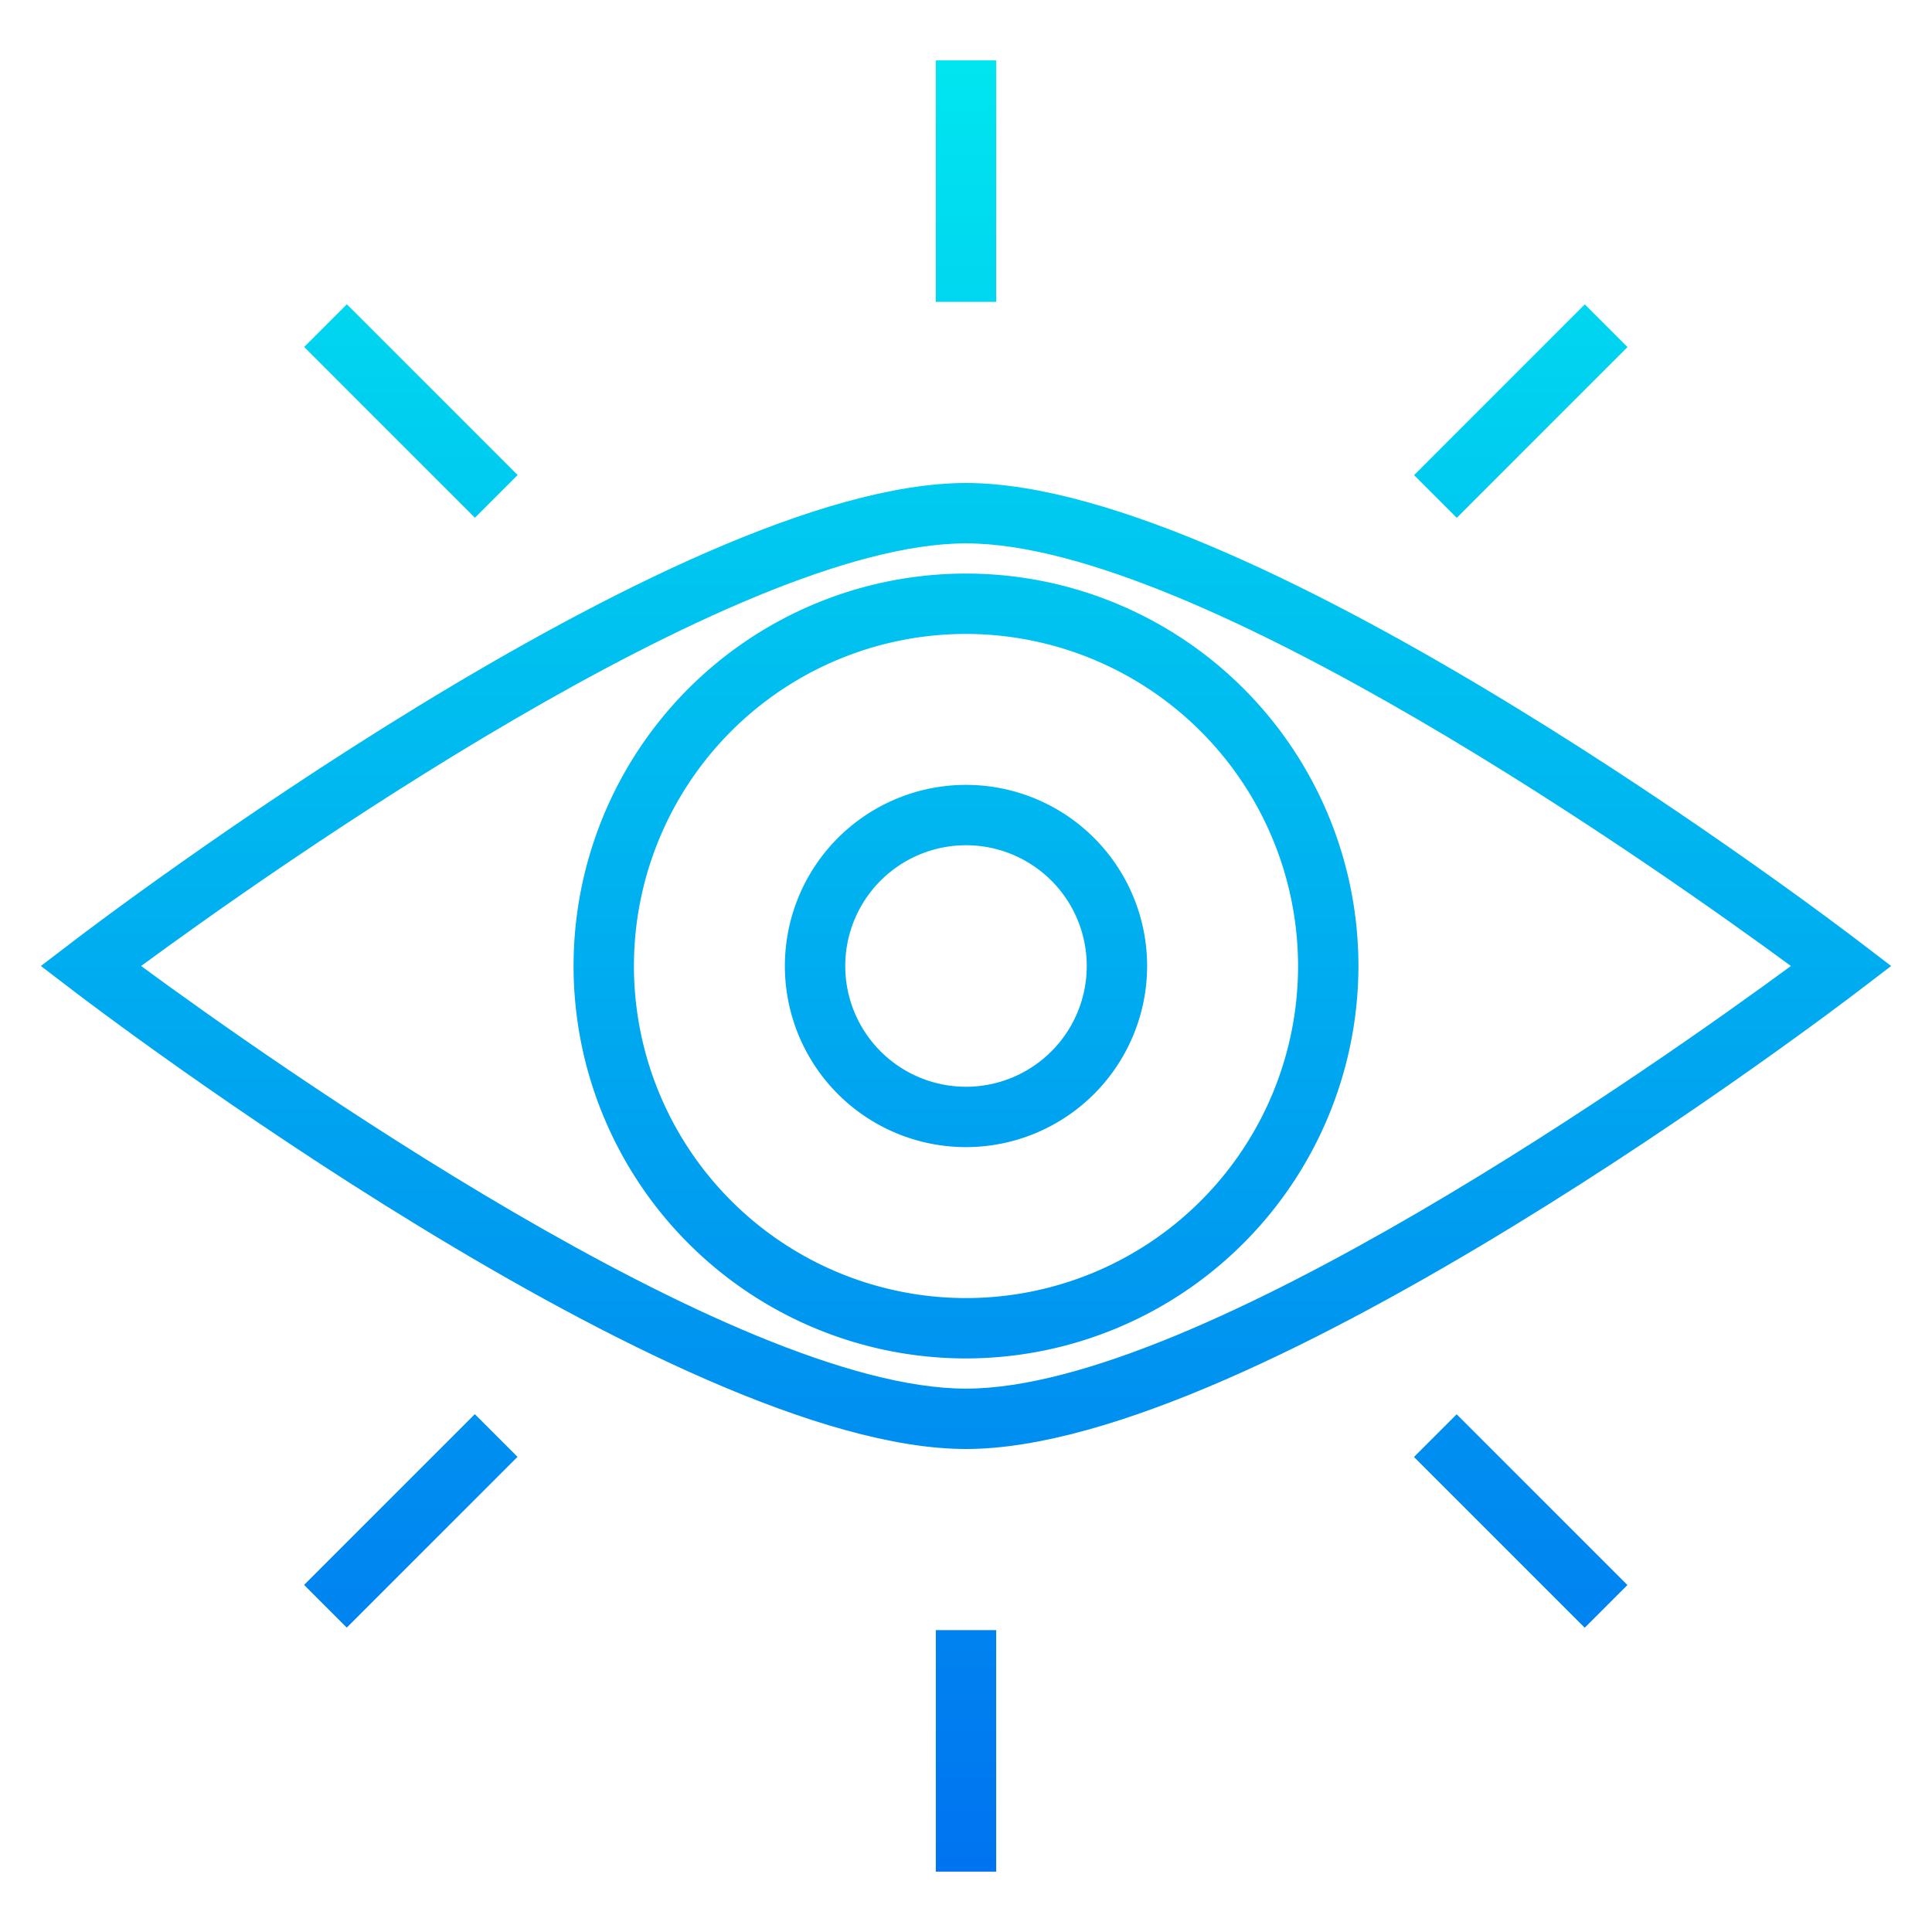 <svg height="512" viewBox="0 0 64 64" width="512" xmlns="http://www.w3.org/2000/svg" xmlns:xlink="http://www.w3.org/1999/xlink"><linearGradient id="New_Gradient_Swatch_3" gradientUnits="userSpaceOnUse" x1="32" x2="32" y1="65.507" y2="1.161"><stop offset="0" stop-color="#006df0"/><stop offset="1" stop-color="#00e7f0"/></linearGradient><linearGradient id="New_Gradient_Swatch_3-4" gradientTransform="matrix(.707 .707 -.707 .707 13.615 -5.64)" x1="13.615" x2="13.615" xlink:href="#New_Gradient_Swatch_3" y1="65.507" y2="1.161"/><linearGradient id="New_Gradient_Swatch_3-5" gradientTransform="matrix(.707 .707 -.707 .707 39.615 5.13)" x1="13.615" x2="13.615" xlink:href="#New_Gradient_Swatch_3" y1="65.507" y2="1.161"/><linearGradient id="New_Gradient_Swatch_3-7" gradientTransform="matrix(.707 .707 -.707 .707 50.385 -20.87)" x1="50.385" x2="50.385" xlink:href="#New_Gradient_Swatch_3" y1="65.507" y2="1.161"/><linearGradient id="New_Gradient_Swatch_3-8" gradientTransform="matrix(.707 .707 -.707 .707 24.385 -31.64)" x1="50.385" x2="50.385" xlink:href="#New_Gradient_Swatch_3" y1="65.507" y2="1.161"/><g fill="url(#New_Gradient_Swatch_3)"><path d="m32 48c-9.617 0-28.8-14.585-29.607-15.206l-1.039-.794 1.039-.794c.807-.621 19.99-15.206 29.607-15.206s28.8 14.585 29.607 15.206l1.039.794-1.039.794c-.807.621-19.99 15.206-29.607 15.206zm-27.326-16c4.182 3.073 19.601 14 27.326 14s23.143-10.926 27.326-14c-4.182-3.073-19.601-14-27.326-14s-23.143 10.926-27.326 14z"/><path d="m32 45a13 13 0 1 1 13-13 13.015 13.015 0 0 1 -13 13zm0-24a11 11 0 1 0 11 11 11.013 11.013 0 0 0 -11-11z"/><path d="m31 2h2v8h-2z"/></g><path d="m12.615 9.615h2v8.001h-2z" fill="url(#New_Gradient_Swatch_3-4)" transform="matrix(.707 -.707 .707 .707 -5.64 13.615)"/><path d="m9.615 49.385h8.001v2h-8.001z" fill="url(#New_Gradient_Swatch_3-5)" transform="matrix(.707 -.707 .707 .707 -31.64 24.385)"/><path d="m31 54h2v8h-2z" fill="url(#New_Gradient_Swatch_3)"/><path d="m49.385 46.385h2v8.001h-2z" fill="url(#New_Gradient_Swatch_3-7)" transform="matrix(.707 -.707 .707 .707 -20.87 50.385)"/><path d="m46.385 12.615h8.001v2h-8.001z" fill="url(#New_Gradient_Swatch_3-8)" transform="matrix(.707 -.707 .707 .707 5.13 39.615)"/><path d="m32 38a6 6 0 1 1 6-6 6.006 6.006 0 0 1 -6 6zm0-10a4 4 0 1 0 4 4 4 4 0 0 0 -4-4z" fill="url(#New_Gradient_Swatch_3)"/></svg>